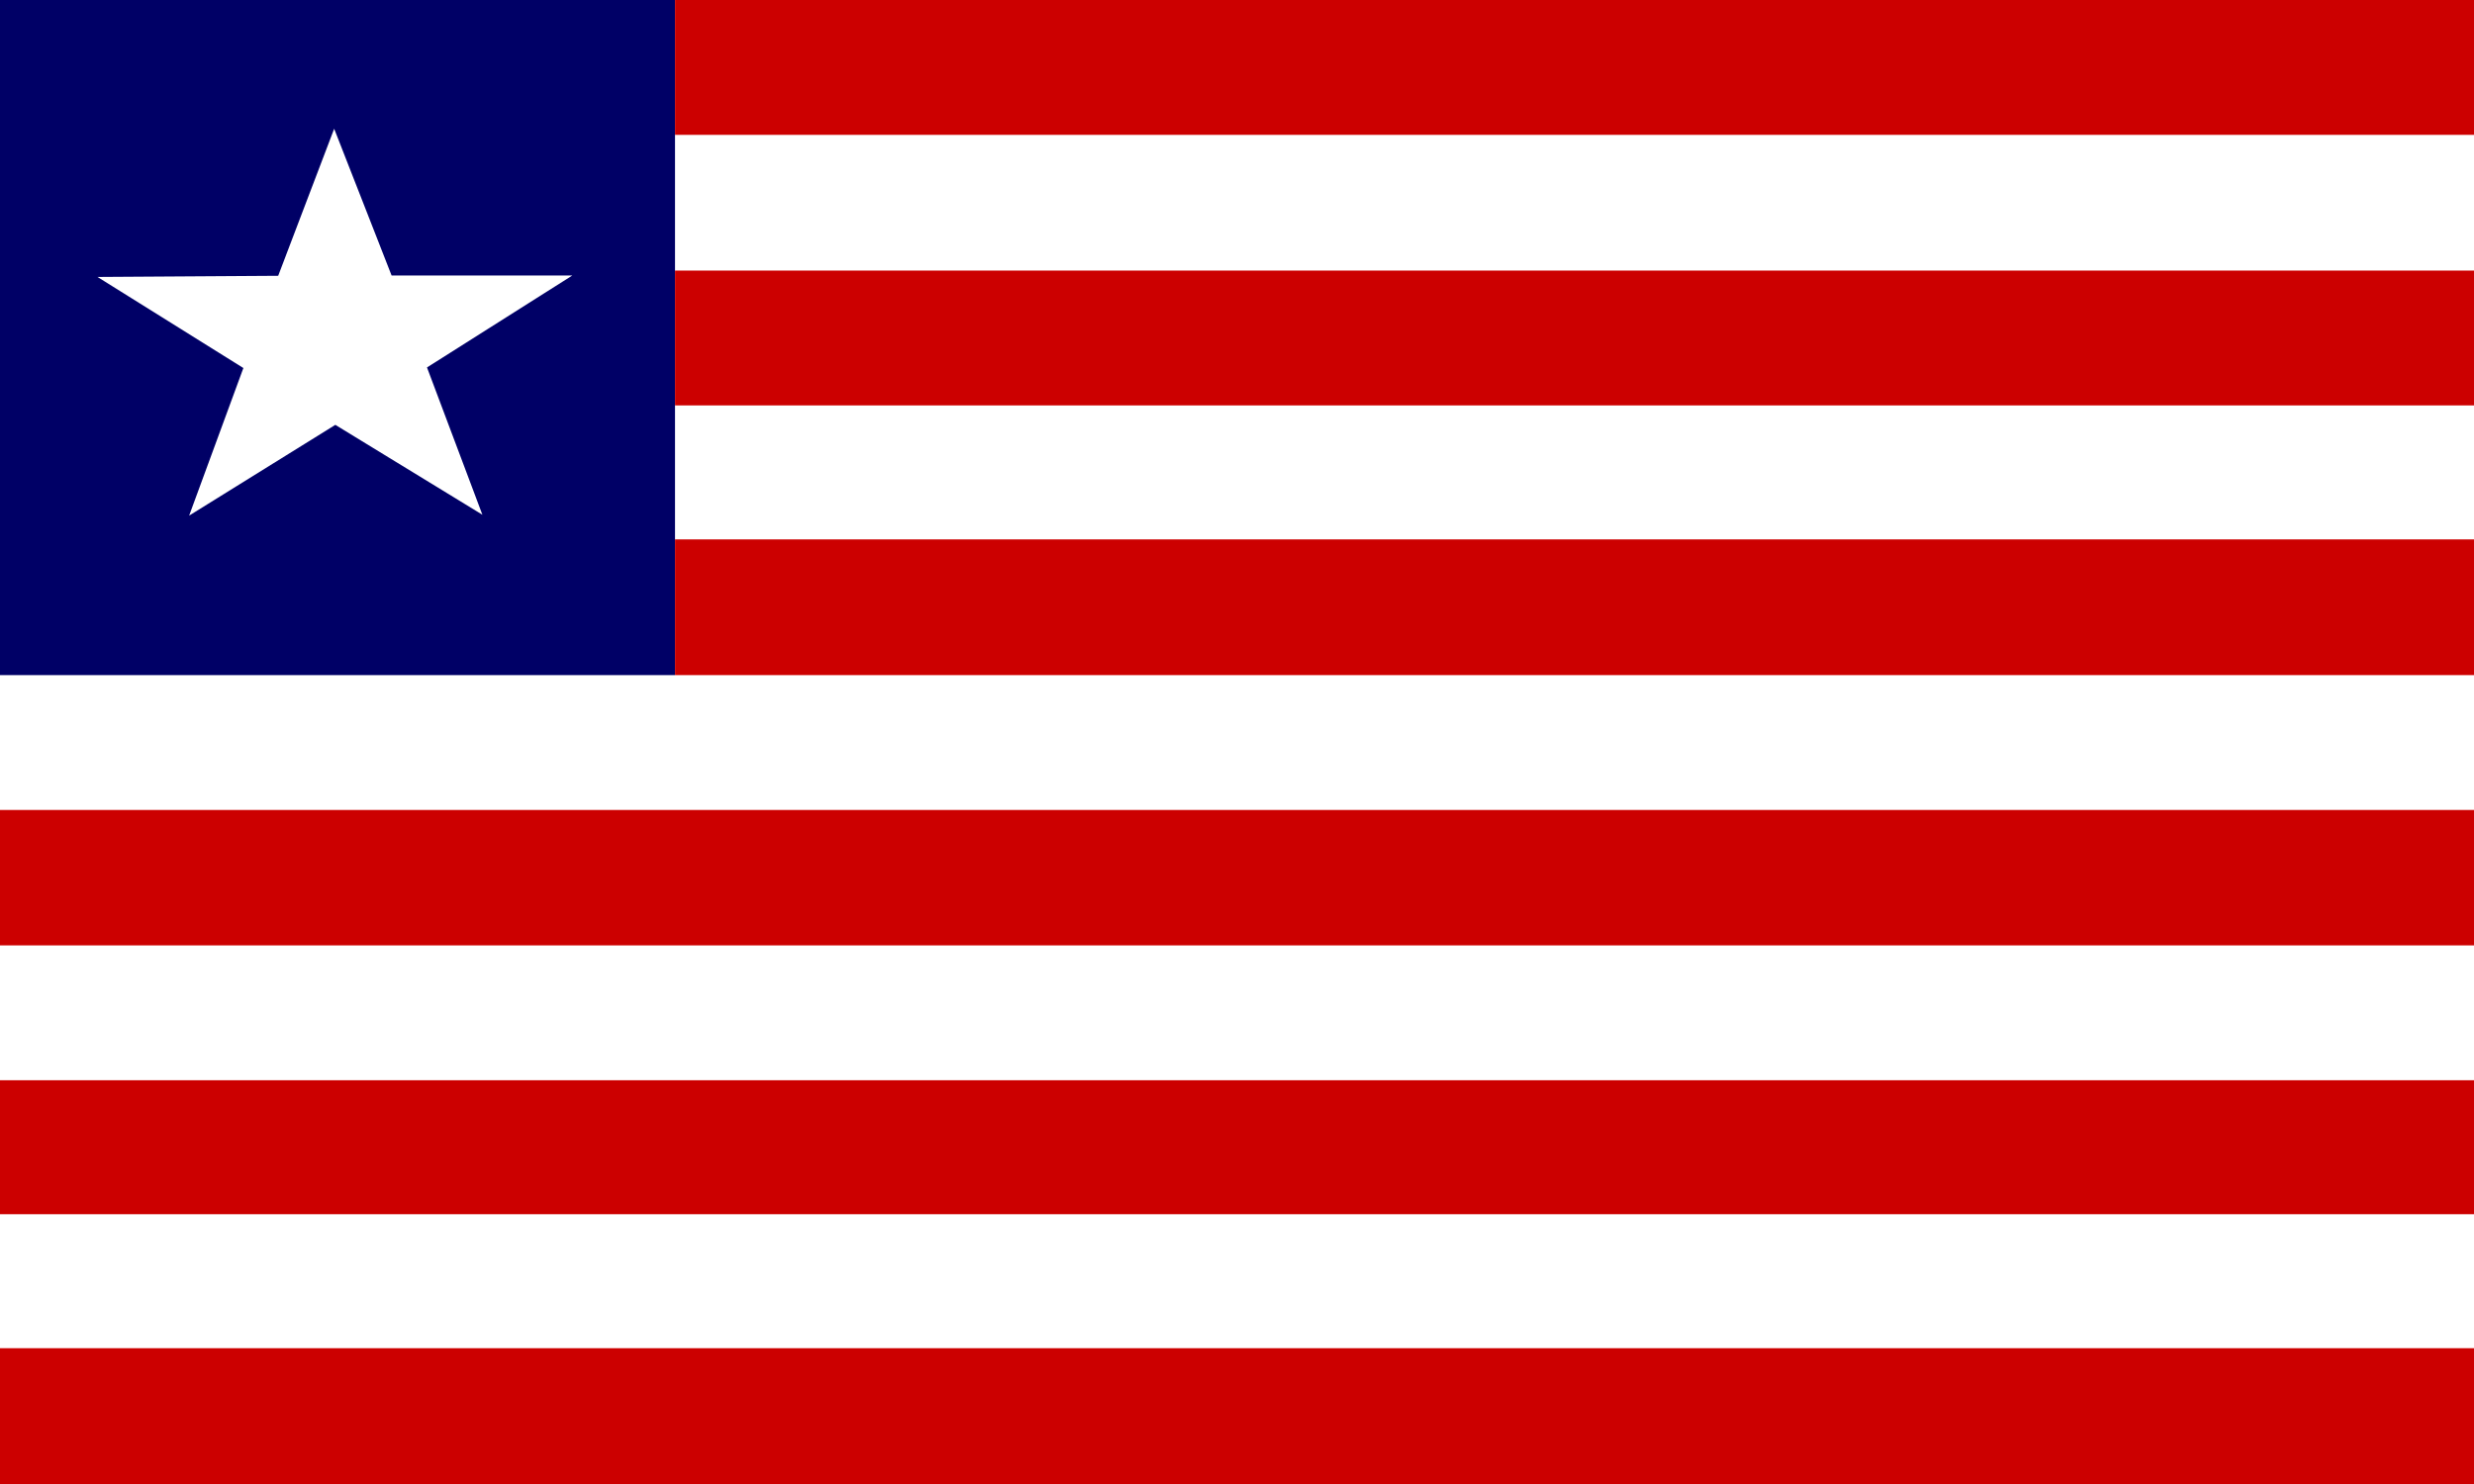 <?xml version="1.0" encoding="utf-8"?>
<!-- Generator: Adobe Illustrator 24.0.1, SVG Export Plug-In . SVG Version: 6.00 Build 0)  -->
<svg version="1.1" id="flag-icons-lr" xmlns="http://www.w3.org/2000/svg" xmlns:xlink="http://www.w3.org/1999/xlink" x="0px"
	 y="0px" viewBox="0 0 800 480" style="enable-background:new 0 0 800 480;" xml:space="preserve">
<rect x="0" y="0" width="800" height="480" fill="#808080" stroke="none"/>
<style type="text/css">
	.st0{fill-rule:evenodd;clip-rule:evenodd;fill:#FFFFFF;}
	.st1{fill-rule:evenodd;clip-rule:evenodd;fill:#000066;}
	.st2{fill-rule:evenodd;clip-rule:evenodd;fill:#CC0000;}
</style>
<g transform="scale(.938)">
	<path class="st0" d="M0,0h853.3v512H0V0z"/>
	<path class="st1" d="M0,0h232.7v232.8H0V0z"/>
	<path class="st2" d="M0,464.9h853.3V512H0V464.9z"/>
	<path class="st2" d="M0,465.4h853.3V512H0V465.4z M0,372.5h853.3v46.2H0V372.5z M0,279.3h853.3V326H0V279.3z M232.7,0h620.6v46.5
		H232.7V0z M232.7,186h620.6v46.8H232.7V186z M232.7,93.3h620.6v46.5H232.7V93.3z"/>
	<path class="st0" d="M166.3,177.5l-50.7-31l-50.4,31.3l18.7-50.9L33.6,95.5l62.3-0.4l19.3-50.7L135,95h62.3l-50.1,31.7L166.3,177.5
		L166.3,177.5z"/>
</g>
</svg>
